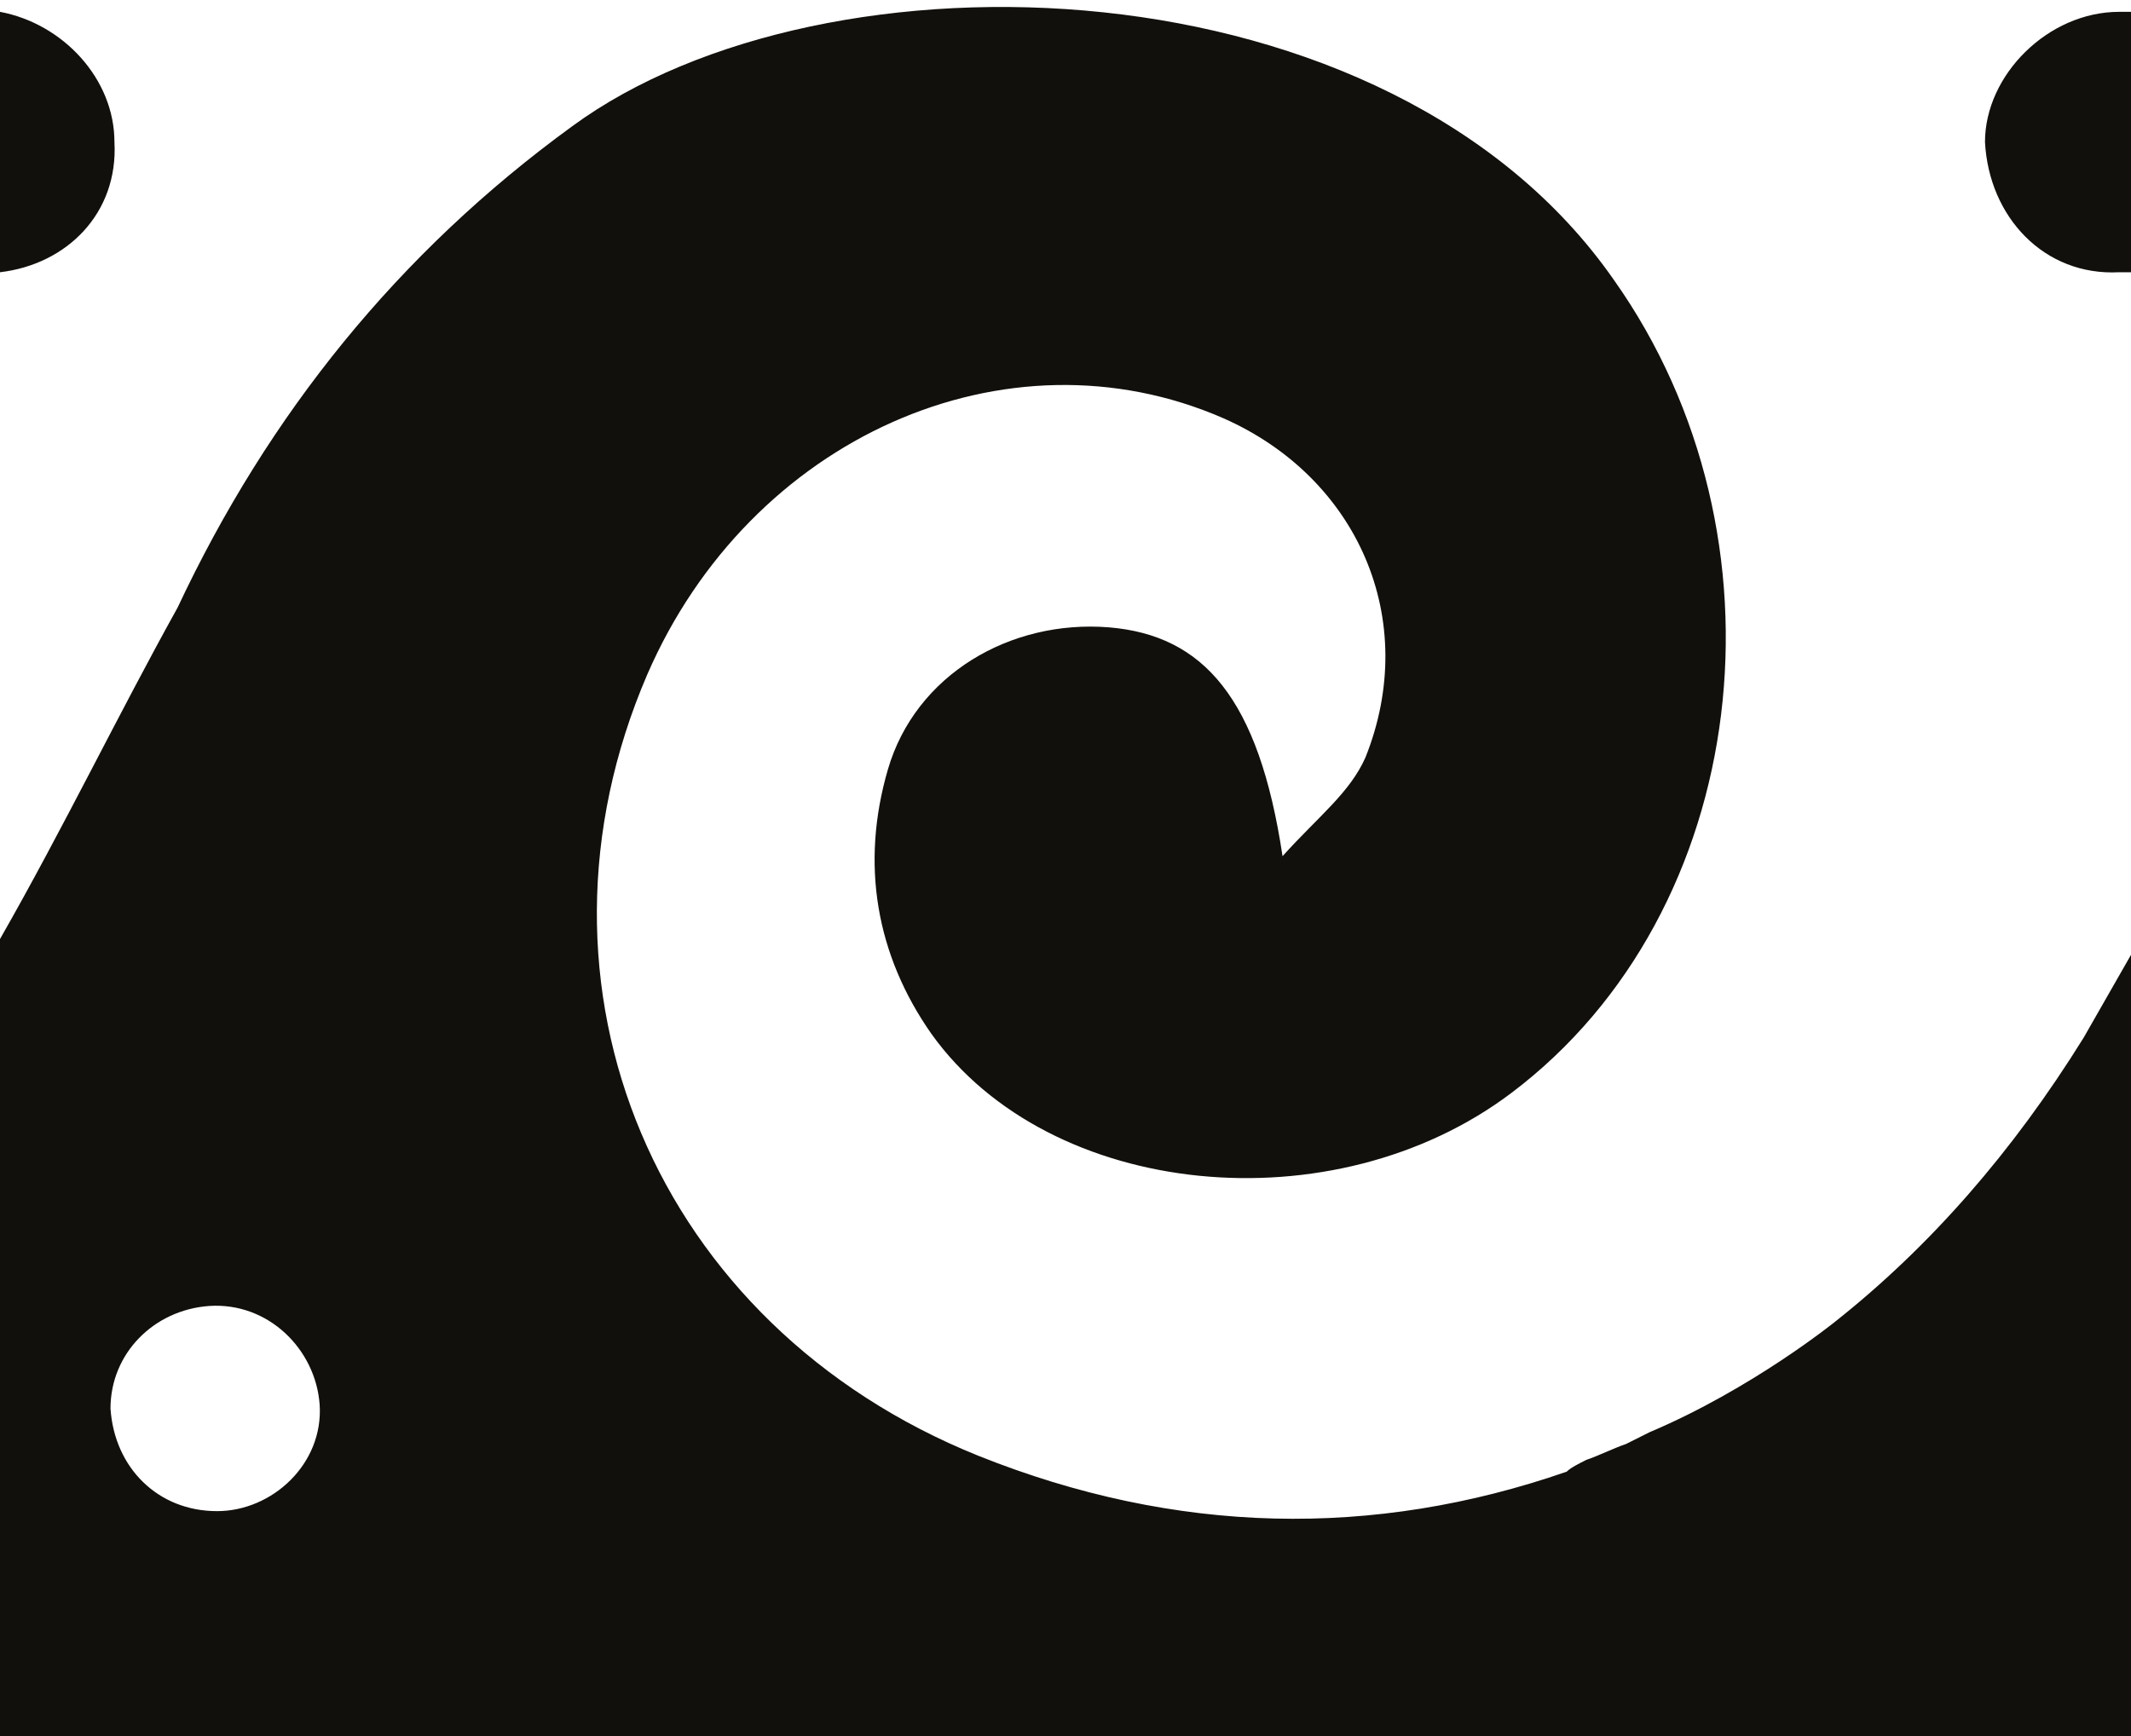 <?xml version="1.0" encoding="utf-8"?>
<!-- Generator: Adobe Illustrator 21.0.0, SVG Export Plug-In . SVG Version: 6.00 Build 0)  -->
<svg version="1.1" id="Слой_1" xmlns="http://www.w3.org/2000/svg" xmlns:xlink="http://www.w3.org/1999/xlink" x="0px" y="0px"
	 width="54px" height="44px" viewBox="0 0 54 44" style="enable-background:new 0 0 54 44;" xml:space="preserve">
<style type="text/css">
	.st0{fill-rule:evenodd;clip-rule:evenodd;fill:#12100C;}
</style>
<path id="ornament_x5F_footter" class="st0" d="M54,24.2c-0.4,0.7-0.8,1.4-1.2,2.1c-1.8,2.9-3.9,5.3-6.3,7.2c0,0-2.1,1.7-4.7,2.8
	c-0.2,0.1-0.4,0.2-0.6,0.3c-0.3,0.1-0.7,0.3-1,0.4c-0.2,0.1-0.4,0.2-0.5,0.3c-4.9,1.7-9.9,1.6-14.9-0.4c-8.2-3.3-11.8-11.9-8.4-19.8
	c2.6-6,9.1-8.9,14.6-6.5c3.4,1.5,5,5.1,3.6,8.6c-0.4,0.9-1.2,1.5-2.1,2.5c-0.6-4-2-5.6-4.4-5.8c-2.5-0.2-4.9,1.2-5.6,3.6
	c-0.7,2.4-0.3,4.7,1.1,6.7c3,4.2,10.2,4.9,14.7,1.5c6.1-4.6,7.2-14.1,2.6-20.6c-5.7-8.2-20-8.6-26.4-3.9c-4.4,3.2-7.7,7.3-10,12.2
	C3,18.1,1.6,21,0,23.8V44c12.7,0,25.5,0,38.2,0c0.9,0,1.9,0,2.8,0c1.9,0,6.7,0,13,0V24.2z M5.5,38.3c-1.5,0-2.6-1.1-2.7-2.6
	c0-1.4,1.1-2.5,2.5-2.6c1.5-0.1,2.7,1.1,2.8,2.5C8.2,37.1,6.9,38.3,5.5,38.3z M50.3,3.6c0-1.7,1.6-3.3,3.4-3.3c0.1,0,0.2,0,0.3,0
	v6.6c-0.1,0-0.2,0-0.3,0C51.8,7,50.4,5.5,50.3,3.6z M0,0.3C1.6,0.6,2.9,2,2.9,3.6C3,5.4,1.7,6.7,0,6.9V0.3z"/>
</svg>
